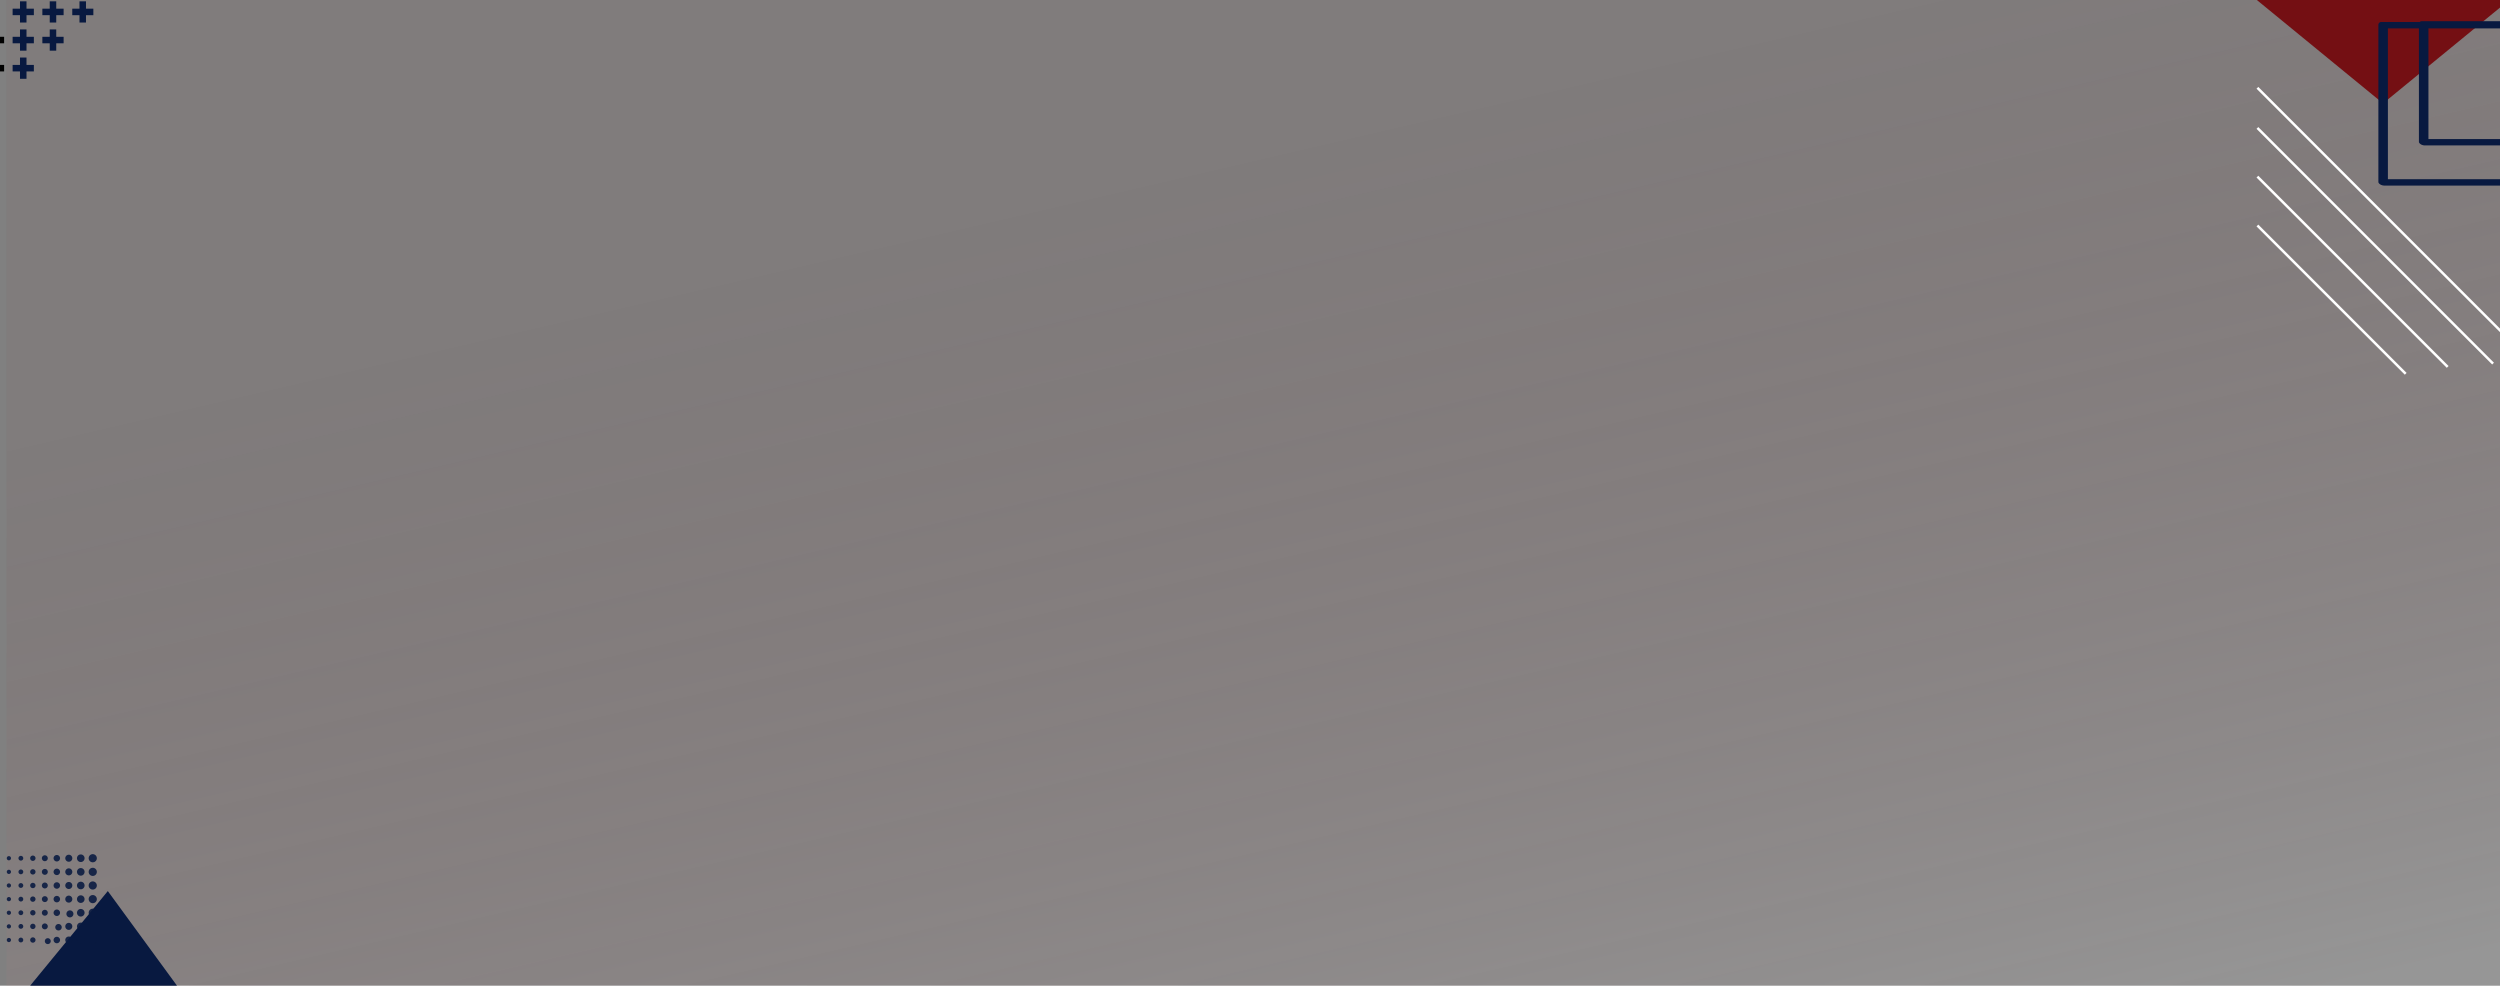 <svg xmlns="http://www.w3.org/2000/svg" xmlns:xlink="http://www.w3.org/1999/xlink" width="1920" height="757" viewBox="0 0 1920 757">
  <rect x="0" y="0" width="1920" height="757" fill="#808080" stroke="none"/>
  <defs>
    <clipPath id="clip-path">
      <rect id="Rectangle_164429" data-name="Rectangle 164429" width="1920" height="757" transform="translate(22893 -21955)" fill="#fff" stroke="#707070" stroke-width="1"/>
    </clipPath>
    <linearGradient id="linear-gradient" x1="0.267" y1="0.287" x2="0.75" y2="1.104" gradientUnits="objectBoundingBox">
      <stop offset="0" stop-color="#740f13" stop-opacity="0.039"/>
      <stop offset="1" stop-color="#f5f5f5" stop-opacity="0.188"/>
    </linearGradient>
    <clipPath id="clip-path-2">
      <rect id="Rectangle_155266" data-name="Rectangle 155266" width="222.559" height="287.771" fill="none"/>
    </clipPath>
    <clipPath id="clip-path-3">
      <rect id="Rectangle_155267" data-name="Rectangle 155267" width="120.838" height="85.383" fill="rgba(8,25,64,0.88)"/>
    </clipPath>
    <clipPath id="clip-path-4">
      <rect id="Rectangle_155268" data-name="Rectangle 155268" width="107.698" height="59.508" fill="none"/>
    </clipPath>
  </defs>
  <g id="Mask_Group_89501" data-name="Mask Group 89501" transform="translate(-22893 21955)" clip-path="url(#clip-path)">
    <g id="Group_109498" data-name="Group 109498" transform="translate(22898 -23423)">
      <rect id="Rectangle_154906" data-name="Rectangle 154906" width="1920" height="757" transform="translate(0 1468)" fill="url(#linear-gradient)"/>
      <g id="Group_85190" data-name="Group 85190" transform="translate(1728 1468)">
        <path id="Path_214169" data-name="Path 214169" d="M1.06,861.025H194.919L97.99,940.431Z" transform="translate(-0.804 -861.025)" fill="#740f13"/>
        <g id="Group_85191" data-name="Group 85191">
          <g id="Group_85190-2" data-name="Group 85190" clip-path="url(#clip-path-2)">
            <path id="Path_214170" data-name="Path 214170" d="M512.458,605.1H391.723l2.35-2.11V723.729l-4.96-2.779H509.848l-2.35,2.11V602.326c0-1.756,1.781-2.244,3.277-2.106,1.3.119,4.033,1.059,4.033,2.775V723.729a2.172,2.172,0,0,1-2.35,2.11H391.723a6.479,6.479,0,0,1-2.853-.52c-.785-.362-2.107-1.235-2.107-2.259V602.326a2.172,2.172,0,0,1,2.35-2.11H509.848c1.728,0,3.841.461,4.74,2.14.8,1.49-.683,2.748-2.13,2.748" transform="translate(-293.167 -583.314)" fill="#081940"/>
            <path id="Path_214171" data-name="Path 214171" d="M610.895,732.524H520.379l2.35-2.11v90.515l-4.96-2.779h90.516l-2.35,2.11V729.745c0-1.756,1.781-2.244,3.277-2.106,1.3.12,4.033,1.059,4.033,2.775v90.515a2.172,2.172,0,0,1-2.35,2.11H520.379a6.479,6.479,0,0,1-2.853-.52c-.785-.362-2.107-1.235-2.107-2.259V729.745a2.172,2.172,0,0,1,2.35-2.11h90.516c1.728,0,3.841.461,4.74,2.14.8,1.49-.683,2.748-2.13,2.748" transform="translate(-390.689 -711.349)" fill="#081940"/>
            <rect id="Rectangle_155262" data-name="Rectangle 155262" width="299.126" height="1.936" transform="translate(1.369 66.746) rotate(45)" fill="#fff"/>
            <rect id="Rectangle_155263" data-name="Rectangle 155263" width="255.948" height="1.936" transform="translate(1.369 97.581) rotate(45)" fill="#fff"/>
            <rect id="Rectangle_155264" data-name="Rectangle 155264" width="206.679" height="1.936" transform="translate(1.369 134.971) rotate(45)" fill="#fff"/>
            <rect id="Rectangle_155265" data-name="Rectangle 155265" width="161.079" height="1.936" transform="translate(1.369 172.503) rotate(45)" fill="#fff"/>
          </g>
        </g>
      </g>
      <g id="Group_85194" data-name="Group 85194" transform="translate(-5.771 2123.992)">
        <path id="Path_214172" data-name="Path 214172" d="M198.028,169.385H310.8L257.671,96.723Z" transform="translate(-174.101 -68.376)" fill="#081940"/>
        <g id="Group_85193" data-name="Group 85193" transform="translate(-12)">
          <g id="Group_85192" data-name="Group 85192" clip-path="url(#clip-path-3)">
            <path id="Path_214173" data-name="Path 214173" d="M347.89,3.132A3.132,3.132,0,1,1,344.757,0a3.132,3.132,0,0,1,3.132,3.132" transform="translate(-260.749)" fill="rgba(8,25,64,0.88)"/>
            <path id="Path_214174" data-name="Path 214174" d="M309.5,3.828A2.916,2.916,0,1,1,306.583.911,2.917,2.917,0,0,1,309.5,3.828" transform="translate(-231.777 -0.695)" fill="rgba(8,25,64,0.88)"/>
            <path id="Path_214175" data-name="Path 214175" d="M271.11,4.523a2.7,2.7,0,1,1-2.7-2.7,2.7,2.7,0,0,1,2.7,2.7" transform="translate(-202.805 -1.391)" fill="rgba(8,25,64,0.88)"/>
            <path id="Path_214176" data-name="Path 214176" d="M232.72,5.219a2.485,2.485,0,1,1-2.485-2.485,2.485,2.485,0,0,1,2.485,2.485" transform="translate(-173.833 -2.087)" fill="rgba(8,25,64,0.88)"/>
            <path id="Path_214177" data-name="Path 214177" d="M194.331,5.914a2.269,2.269,0,1,1-2.269-2.269,2.269,2.269,0,0,1,2.269,2.269" transform="translate(-144.861 -2.782)" fill="rgba(8,25,64,0.88)"/>
            <path id="Path_214178" data-name="Path 214178" d="M155.94,6.61a2.054,2.054,0,1,1-2.054-2.054A2.054,2.054,0,0,1,155.94,6.61" transform="translate(-115.888 -3.477)" fill="rgba(8,25,64,0.88)"/>
            <path id="Path_214179" data-name="Path 214179" d="M117.551,7.305a1.838,1.838,0,1,1-1.838-1.838,1.838,1.838,0,0,1,1.838,1.838" transform="translate(-86.916 -4.173)" fill="rgba(8,25,64,0.88)"/>
            <path id="Path_214180" data-name="Path 214180" d="M79.161,8a1.622,1.622,0,1,1-1.622-1.622A1.622,1.622,0,0,1,79.161,8" transform="translate(-57.944 -4.869)" fill="rgba(8,25,64,0.88)"/>
            <path id="Path_214181" data-name="Path 214181" d="M40.772,8.7A1.406,1.406,0,1,1,39.365,7.29,1.407,1.407,0,0,1,40.772,8.7" transform="translate(-28.973 -5.564)" fill="rgba(8,25,64,0.88)"/>
            <path id="Path_214182" data-name="Path 214182" d="M2.382,9.392A1.191,1.191,0,1,1,1.191,8.2,1.191,1.191,0,0,1,2.382,9.392" transform="translate(0 -6.259)" fill="rgba(8,25,64,0.88)"/>
            <path id="Path_214183" data-name="Path 214183" d="M347.89,47.35a3.132,3.132,0,1,1-3.132-3.132,3.132,3.132,0,0,1,3.132,3.132" transform="translate(-260.749 -33.75)" fill="rgba(8,25,64,0.88)"/>
            <path id="Path_214184" data-name="Path 214184" d="M309.5,48.046a2.917,2.917,0,1,1-2.917-2.917,2.917,2.917,0,0,1,2.917,2.917" transform="translate(-231.776 -34.445)" fill="rgba(8,25,64,0.88)"/>
            <path id="Path_214185" data-name="Path 214185" d="M271.11,48.741a2.7,2.7,0,1,1-2.7-2.7,2.7,2.7,0,0,1,2.7,2.7" transform="translate(-202.805 -35.14)" fill="rgba(8,25,64,0.88)"/>
            <path id="Path_214186" data-name="Path 214186" d="M232.72,49.437a2.485,2.485,0,1,1-2.485-2.485,2.485,2.485,0,0,1,2.485,2.485" transform="translate(-173.833 -35.837)" fill="rgba(8,25,64,0.88)"/>
            <path id="Path_214187" data-name="Path 214187" d="M194.331,50.132a2.269,2.269,0,1,1-2.269-2.269,2.269,2.269,0,0,1,2.269,2.269" transform="translate(-144.861 -36.532)" fill="rgba(8,25,64,0.88)"/>
            <path id="Path_214188" data-name="Path 214188" d="M155.94,50.828a2.054,2.054,0,1,1-2.054-2.054,2.054,2.054,0,0,1,2.054,2.054" transform="translate(-115.888 -37.227)" fill="rgba(8,25,64,0.88)"/>
            <path id="Path_214189" data-name="Path 214189" d="M117.551,51.523a1.838,1.838,0,1,1-1.838-1.838,1.838,1.838,0,0,1,1.838,1.838" transform="translate(-86.916 -37.923)" fill="rgba(8,25,64,0.88)"/>
            <path id="Path_214190" data-name="Path 214190" d="M79.161,52.219A1.622,1.622,0,1,1,77.538,50.6a1.622,1.622,0,0,1,1.622,1.622" transform="translate(-57.944 -38.619)" fill="rgba(8,25,64,0.88)"/>
            <path id="Path_214191" data-name="Path 214191" d="M40.772,52.914a1.406,1.406,0,1,1-1.406-1.406,1.407,1.407,0,0,1,1.406,1.406" transform="translate(-28.973 -39.314)" fill="rgba(8,25,64,0.88)"/>
            <path id="Path_214192" data-name="Path 214192" d="M2.382,53.61a1.191,1.191,0,1,1-1.191-1.191A1.191,1.191,0,0,1,2.382,53.61" transform="translate(0 -40.009)" fill="rgba(8,25,64,0.88)"/>
            <path id="Path_214193" data-name="Path 214193" d="M347.89,91.567a3.132,3.132,0,1,1-3.132-3.132,3.132,3.132,0,0,1,3.132,3.132" transform="translate(-260.749 -67.499)" fill="rgba(8,25,64,0.88)"/>
            <path id="Path_214194" data-name="Path 214194" d="M309.5,92.263a2.916,2.916,0,1,1-2.917-2.917,2.917,2.917,0,0,1,2.917,2.917" transform="translate(-231.777 -68.194)" fill="rgba(8,25,64,0.88)"/>
            <path id="Path_214195" data-name="Path 214195" d="M271.11,92.958a2.7,2.7,0,1,1-2.7-2.7,2.7,2.7,0,0,1,2.7,2.7" transform="translate(-202.805 -68.89)" fill="rgba(8,25,64,0.88)"/>
            <path id="Path_214196" data-name="Path 214196" d="M232.721,93.654a2.485,2.485,0,1,1-2.485-2.485,2.485,2.485,0,0,1,2.485,2.485" transform="translate(-173.833 -69.586)" fill="rgba(8,25,64,0.88)"/>
            <path id="Path_214197" data-name="Path 214197" d="M194.331,94.349a2.269,2.269,0,1,1-2.269-2.269,2.269,2.269,0,0,1,2.269,2.269" transform="translate(-144.861 -70.281)" fill="rgba(8,25,64,0.88)"/>
            <path id="Path_214198" data-name="Path 214198" d="M155.94,95.045a2.054,2.054,0,1,1-2.054-2.054,2.054,2.054,0,0,1,2.054,2.054" transform="translate(-115.888 -70.976)" fill="rgba(8,25,64,0.88)"/>
            <path id="Path_214199" data-name="Path 214199" d="M117.551,95.74a1.838,1.838,0,1,1-1.838-1.838,1.838,1.838,0,0,1,1.838,1.838" transform="translate(-86.916 -71.672)" fill="rgba(8,25,64,0.88)"/>
            <path id="Path_214200" data-name="Path 214200" d="M79.161,96.436a1.622,1.622,0,1,1-1.622-1.622,1.622,1.622,0,0,1,1.622,1.622" transform="translate(-57.944 -72.368)" fill="rgba(8,25,64,0.88)"/>
            <path id="Path_214201" data-name="Path 214201" d="M40.772,97.131a1.406,1.406,0,1,1-1.406-1.406,1.406,1.406,0,0,1,1.406,1.406" transform="translate(-28.973 -73.063)" fill="rgba(8,25,64,0.88)"/>
            <path id="Path_214202" data-name="Path 214202" d="M2.382,97.827a1.191,1.191,0,1,1-1.191-1.191,1.191,1.191,0,0,1,1.191,1.191" transform="translate(0 -73.758)" fill="rgba(8,25,64,0.88)"/>
            <path id="Path_214203" data-name="Path 214203" d="M347.89,135.784a3.132,3.132,0,1,1-3.132-3.132,3.132,3.132,0,0,1,3.132,3.132" transform="translate(-260.749 -101.248)" fill="rgba(8,25,64,0.88)"/>
            <path id="Path_214204" data-name="Path 214204" d="M309.5,136.48a2.916,2.916,0,1,1-2.917-2.916,2.917,2.917,0,0,1,2.917,2.916" transform="translate(-231.777 -101.944)" fill="rgba(8,25,64,0.88)"/>
            <path id="Path_214205" data-name="Path 214205" d="M271.11,137.176a2.7,2.7,0,1,1-2.7-2.7,2.7,2.7,0,0,1,2.7,2.7" transform="translate(-202.805 -102.639)" fill="rgba(8,25,64,0.88)"/>
            <path id="Path_214206" data-name="Path 214206" d="M232.721,137.872a2.485,2.485,0,1,1-2.485-2.485,2.485,2.485,0,0,1,2.485,2.485" transform="translate(-173.833 -103.335)" fill="rgba(8,25,64,0.88)"/>
            <path id="Path_214207" data-name="Path 214207" d="M194.331,138.567a2.269,2.269,0,1,1-2.269-2.269,2.269,2.269,0,0,1,2.269,2.269" transform="translate(-144.861 -104.031)" fill="rgba(8,25,64,0.88)"/>
            <path id="Path_214208" data-name="Path 214208" d="M155.94,139.262a2.054,2.054,0,1,1-2.054-2.053,2.054,2.054,0,0,1,2.054,2.053" transform="translate(-115.888 -104.726)" fill="rgba(8,25,64,0.88)"/>
            <path id="Path_214209" data-name="Path 214209" d="M117.551,139.958a1.838,1.838,0,1,1-1.838-1.838,1.838,1.838,0,0,1,1.838,1.838" transform="translate(-86.916 -105.421)" fill="rgba(8,25,64,0.88)"/>
            <path id="Path_214210" data-name="Path 214210" d="M79.161,140.654a1.622,1.622,0,1,1-1.622-1.622,1.622,1.622,0,0,1,1.622,1.622" transform="translate(-57.944 -106.117)" fill="rgba(8,25,64,0.88)"/>
            <path id="Path_214211" data-name="Path 214211" d="M40.772,141.349a1.406,1.406,0,1,1-1.406-1.406,1.407,1.407,0,0,1,1.406,1.406" transform="translate(-28.973 -106.813)" fill="rgba(8,25,64,0.88)"/>
            <path id="Path_214212" data-name="Path 214212" d="M2.382,142.045a1.191,1.191,0,1,1-1.191-1.191,1.191,1.191,0,0,1,1.191,1.191" transform="translate(0 -107.508)" fill="rgba(8,25,64,0.88)"/>
            <path id="Path_214213" data-name="Path 214213" d="M347.89,180a3.132,3.132,0,1,1-3.132-3.132A3.132,3.132,0,0,1,347.89,180" transform="translate(-260.749 -134.998)" fill="rgba(8,25,64,0.88)"/>
            <path id="Path_214214" data-name="Path 214214" d="M309.5,180.7a2.916,2.916,0,1,1-2.917-2.917A2.917,2.917,0,0,1,309.5,180.7" transform="translate(-231.777 -135.693)" fill="rgba(8,25,64,0.88)"/>
            <path id="Path_214215" data-name="Path 214215" d="M271.11,181.394a2.7,2.7,0,1,1-2.7-2.7,2.7,2.7,0,0,1,2.7,2.7" transform="translate(-201.941 -135.526)" fill="rgba(8,25,64,0.88)"/>
            <path id="Path_214216" data-name="Path 214216" d="M232.721,182.089a2.485,2.485,0,1,1-2.485-2.485,2.485,2.485,0,0,1,2.485,2.485" transform="translate(-173.833 -137.084)" fill="rgba(8,25,64,0.88)"/>
            <path id="Path_214217" data-name="Path 214217" d="M194.331,182.784a2.269,2.269,0,1,1-2.269-2.269,2.269,2.269,0,0,1,2.269,2.269" transform="translate(-144.861 -137.78)" fill="rgba(8,25,64,0.88)"/>
            <path id="Path_214218" data-name="Path 214218" d="M155.94,183.48a2.054,2.054,0,1,1-2.054-2.054,2.054,2.054,0,0,1,2.054,2.054" transform="translate(-115.888 -138.475)" fill="rgba(8,25,64,0.88)"/>
            <path id="Path_214219" data-name="Path 214219" d="M117.551,184.175a1.838,1.838,0,1,1-1.838-1.838,1.838,1.838,0,0,1,1.838,1.838" transform="translate(-86.916 -139.17)" fill="rgba(8,25,64,0.88)"/>
            <path id="Path_214220" data-name="Path 214220" d="M79.161,184.871a1.622,1.622,0,1,1-1.622-1.622,1.622,1.622,0,0,1,1.622,1.622" transform="translate(-57.944 -139.867)" fill="rgba(8,25,64,0.88)"/>
            <path id="Path_214221" data-name="Path 214221" d="M40.772,185.566a1.406,1.406,0,1,1-1.406-1.406,1.407,1.407,0,0,1,1.406,1.406" transform="translate(-28.973 -140.562)" fill="rgba(8,25,64,0.88)"/>
            <path id="Path_214222" data-name="Path 214222" d="M2.382,186.262a1.191,1.191,0,1,1-1.191-1.191,1.191,1.191,0,0,1,1.191,1.191" transform="translate(0 -141.257)" fill="rgba(8,25,64,0.88)"/>
            <path id="Path_214223" data-name="Path 214223" d="M347.89,224.219a3.132,3.132,0,1,1-3.132-3.132,3.132,3.132,0,0,1,3.132,3.132" transform="translate(-260.749 -168.747)" fill="rgba(8,25,64,0.88)"/>
            <path id="Path_214224" data-name="Path 214224" d="M309.5,224.915A2.916,2.916,0,1,1,306.583,222a2.917,2.917,0,0,1,2.917,2.917" transform="translate(-231.777 -169.442)" fill="rgba(8,25,64,0.88)"/>
            <path id="Path_214225" data-name="Path 214225" d="M271.11,225.611a2.7,2.7,0,1,1-2.7-2.7,2.7,2.7,0,0,1,2.7,2.7" transform="translate(-202.805 -170.138)" fill="rgba(8,25,64,0.88)"/>
            <path id="Path_214226" data-name="Path 214226" d="M232.721,226.306a2.485,2.485,0,1,1-2.485-2.485,2.485,2.485,0,0,1,2.485,2.485" transform="translate(-172.539 -170.187)" fill="rgba(8,25,64,0.88)"/>
            <path id="Path_214227" data-name="Path 214227" d="M194.331,227a2.269,2.269,0,1,1-2.269-2.269A2.269,2.269,0,0,1,194.331,227" transform="translate(-144.861 -171.529)" fill="rgba(8,25,64,0.88)"/>
            <path id="Path_214228" data-name="Path 214228" d="M155.94,227.7a2.054,2.054,0,1,1-2.054-2.054,2.054,2.054,0,0,1,2.054,2.054" transform="translate(-115.888 -172.224)" fill="rgba(8,25,64,0.88)"/>
            <path id="Path_214229" data-name="Path 214229" d="M117.551,228.392a1.838,1.838,0,1,1-1.838-1.838,1.838,1.838,0,0,1,1.838,1.838" transform="translate(-86.916 -172.919)" fill="rgba(8,25,64,0.88)"/>
            <path id="Path_214230" data-name="Path 214230" d="M79.161,229.088a1.622,1.622,0,1,1-1.622-1.622,1.622,1.622,0,0,1,1.622,1.622" transform="translate(-57.944 -173.616)" fill="rgba(8,25,64,0.88)"/>
            <path id="Path_214231" data-name="Path 214231" d="M40.772,229.783a1.406,1.406,0,1,1-1.406-1.406,1.407,1.407,0,0,1,1.406,1.406" transform="translate(-28.973 -174.311)" fill="rgba(8,25,64,0.88)"/>
            <path id="Path_214232" data-name="Path 214232" d="M2.382,230.479a1.191,1.191,0,1,1-1.191-1.191,1.191,1.191,0,0,1,1.191,1.191" transform="translate(0 -175.006)" fill="rgba(8,25,64,0.88)"/>
            <path id="Path_214233" data-name="Path 214233" d="M347.89,268.437a3.132,3.132,0,1,1-3.132-3.132,3.132,3.132,0,0,1,3.132,3.132" transform="translate(-260.749 -202.497)" fill="rgba(8,25,64,0.88)"/>
            <path id="Path_214234" data-name="Path 214234" d="M309.5,269.133a2.916,2.916,0,1,1-2.917-2.917,2.917,2.917,0,0,1,2.917,2.917" transform="translate(-231.777 -203.192)" fill="rgba(8,25,64,0.88)"/>
            <path id="Path_214235" data-name="Path 214235" d="M271.11,269.829a2.7,2.7,0,1,1-2.7-2.7,2.7,2.7,0,0,1,2.7,2.7" transform="translate(-202.805 -203.888)" fill="rgba(8,25,64,0.88)"/>
            <path id="Path_214236" data-name="Path 214236" d="M232.72,270.524a2.485,2.485,0,1,1-2.485-2.485,2.485,2.485,0,0,1,2.485,2.485" transform="translate(-173.833 -204.583)" fill="rgba(8,25,64,0.88)"/>
            <path id="Path_214237" data-name="Path 214237" d="M194.331,271.219a2.269,2.269,0,1,1-2.269-2.269,2.269,2.269,0,0,1,2.269,2.269" transform="translate(-142.591 -204.415)" fill="rgba(8,25,64,0.88)"/>
            <path id="Path_214238" data-name="Path 214238" d="M155.94,271.915a2.054,2.054,0,1,1-2.054-2.054,2.054,2.054,0,0,1,2.054,2.054" transform="translate(-115.888 -205.974)" fill="rgba(8,25,64,0.88)"/>
            <path id="Path_214239" data-name="Path 214239" d="M117.551,272.61a1.838,1.838,0,1,1-1.838-1.838,1.838,1.838,0,0,1,1.838,1.838" transform="translate(-86.916 -206.669)" fill="rgba(8,25,64,0.88)"/>
            <path id="Path_214240" data-name="Path 214240" d="M79.161,273.306a1.622,1.622,0,1,1-1.622-1.622,1.622,1.622,0,0,1,1.622,1.622" transform="translate(-57.944 -207.365)" fill="rgba(8,25,64,0.88)"/>
            <path id="Path_214241" data-name="Path 214241" d="M40.772,274a1.406,1.406,0,1,1-1.406-1.406A1.406,1.406,0,0,1,40.772,274" transform="translate(-28.973 -208.061)" fill="rgba(8,25,64,0.88)"/>
            <path id="Path_214242" data-name="Path 214242" d="M2.382,274.7a1.191,1.191,0,1,1-1.191-1.191A1.191,1.191,0,0,1,2.382,274.7" transform="translate(0 -208.756)" fill="rgba(8,25,64,0.88)"/>
          </g>
        </g>
      </g>
      <g id="Group_85205" data-name="Group 85205" transform="translate(-41 1469)">
        <g id="Group_85196" data-name="Group 85196">
          <g id="Group_85195" data-name="Group 85195" clip-path="url(#clip-path-4)">
            <line id="Line_84351" data-name="Line 84351" y1="16.318" transform="translate(99.539 0)" fill="none" stroke="#081940" stroke-width="5"/>
            <line id="Line_84352" data-name="Line 84352" x2="16.198" transform="translate(91.5 8.158)" fill="none" stroke="#081940" stroke-width="5"/>
            <line id="Line_84353" data-name="Line 84353" y1="16.318" transform="translate(76.694 0)" fill="none" stroke="#081940" stroke-width="5"/>
          </g>
        </g>
        <line id="Line_84354" data-name="Line 84354" x2="16.318" transform="translate(68.535 8.159)" fill="none" stroke="#081940" stroke-width="5"/>
        <g id="Group_85198" data-name="Group 85198">
          <g id="Group_85197" data-name="Group 85197" clip-path="url(#clip-path-4)">
            <path id="Path_214243" data-name="Path 214243" d="M0,16.318V0" transform="translate(53.849 0)" fill="none" stroke="#081940" stroke-width="5"/>
          </g>
        </g>
        <line id="Line_84356" data-name="Line 84356" x2="16.318" transform="translate(45.69 8.159)" fill="none" stroke="#081940" stroke-width="5"/>
        <line id="Line_84357" data-name="Line 84357" y1="16.318" transform="translate(76.694 21.595)" fill="none" stroke="#081940" stroke-width="5"/>
        <line id="Line_84358" data-name="Line 84358" x2="16.318" transform="translate(68.535 29.754)" fill="none" stroke="#081940" stroke-width="5"/>
        <line id="Line_84359" data-name="Line 84359" y1="16.318" transform="translate(53.849 21.595)" fill="none" stroke="#081940" stroke-width="5"/>
        <line id="Line_84360" data-name="Line 84360" x2="16.318" transform="translate(45.69 29.754)" fill="none" stroke="#081940" stroke-width="5"/>
        <line id="Line_84361" data-name="Line 84361" y1="16.318" transform="translate(31.004 21.595)" fill="none" stroke="#000" stroke-width="5"/>
        <line id="Line_84362" data-name="Line 84362" x2="16.318" transform="translate(22.845 29.754)" fill="none" stroke="#000" stroke-width="5"/>
        <g id="Group_85200" data-name="Group 85200">
          <g id="Group_85199" data-name="Group 85199" clip-path="url(#clip-path-4)">
            <line id="Line_84363" data-name="Line 84363" y1="16.318" transform="translate(53.849 43.19)" fill="none" stroke="#081940" stroke-width="5"/>
          </g>
        </g>
        <path id="Path_214244" data-name="Path 214244" d="M0,0H16.318" transform="translate(45.69 51.349)" fill="none" stroke="#081940" stroke-width="5"/>
        <g id="Group_85202" data-name="Group 85202">
          <g id="Group_85201" data-name="Group 85201" clip-path="url(#clip-path-4)">
            <line id="Line_84365" data-name="Line 84365" y1="16.318" transform="translate(31.004 43.19)" fill="none" stroke="#000" stroke-width="5"/>
          </g>
        </g>
        <line id="Line_84366" data-name="Line 84366" x2="16.318" transform="translate(22.845 51.349)" fill="none" stroke="#000" stroke-width="5"/>
        <g id="Group_85204" data-name="Group 85204">
          <g id="Group_85203" data-name="Group 85203" clip-path="url(#clip-path-4)">
            <line id="Line_84367" data-name="Line 84367" x2="16.318" transform="translate(0 51.349)" fill="none" stroke="#000" stroke-width="5"/>
          </g>
        </g>
      </g>
    </g>
  </g>
</svg>
